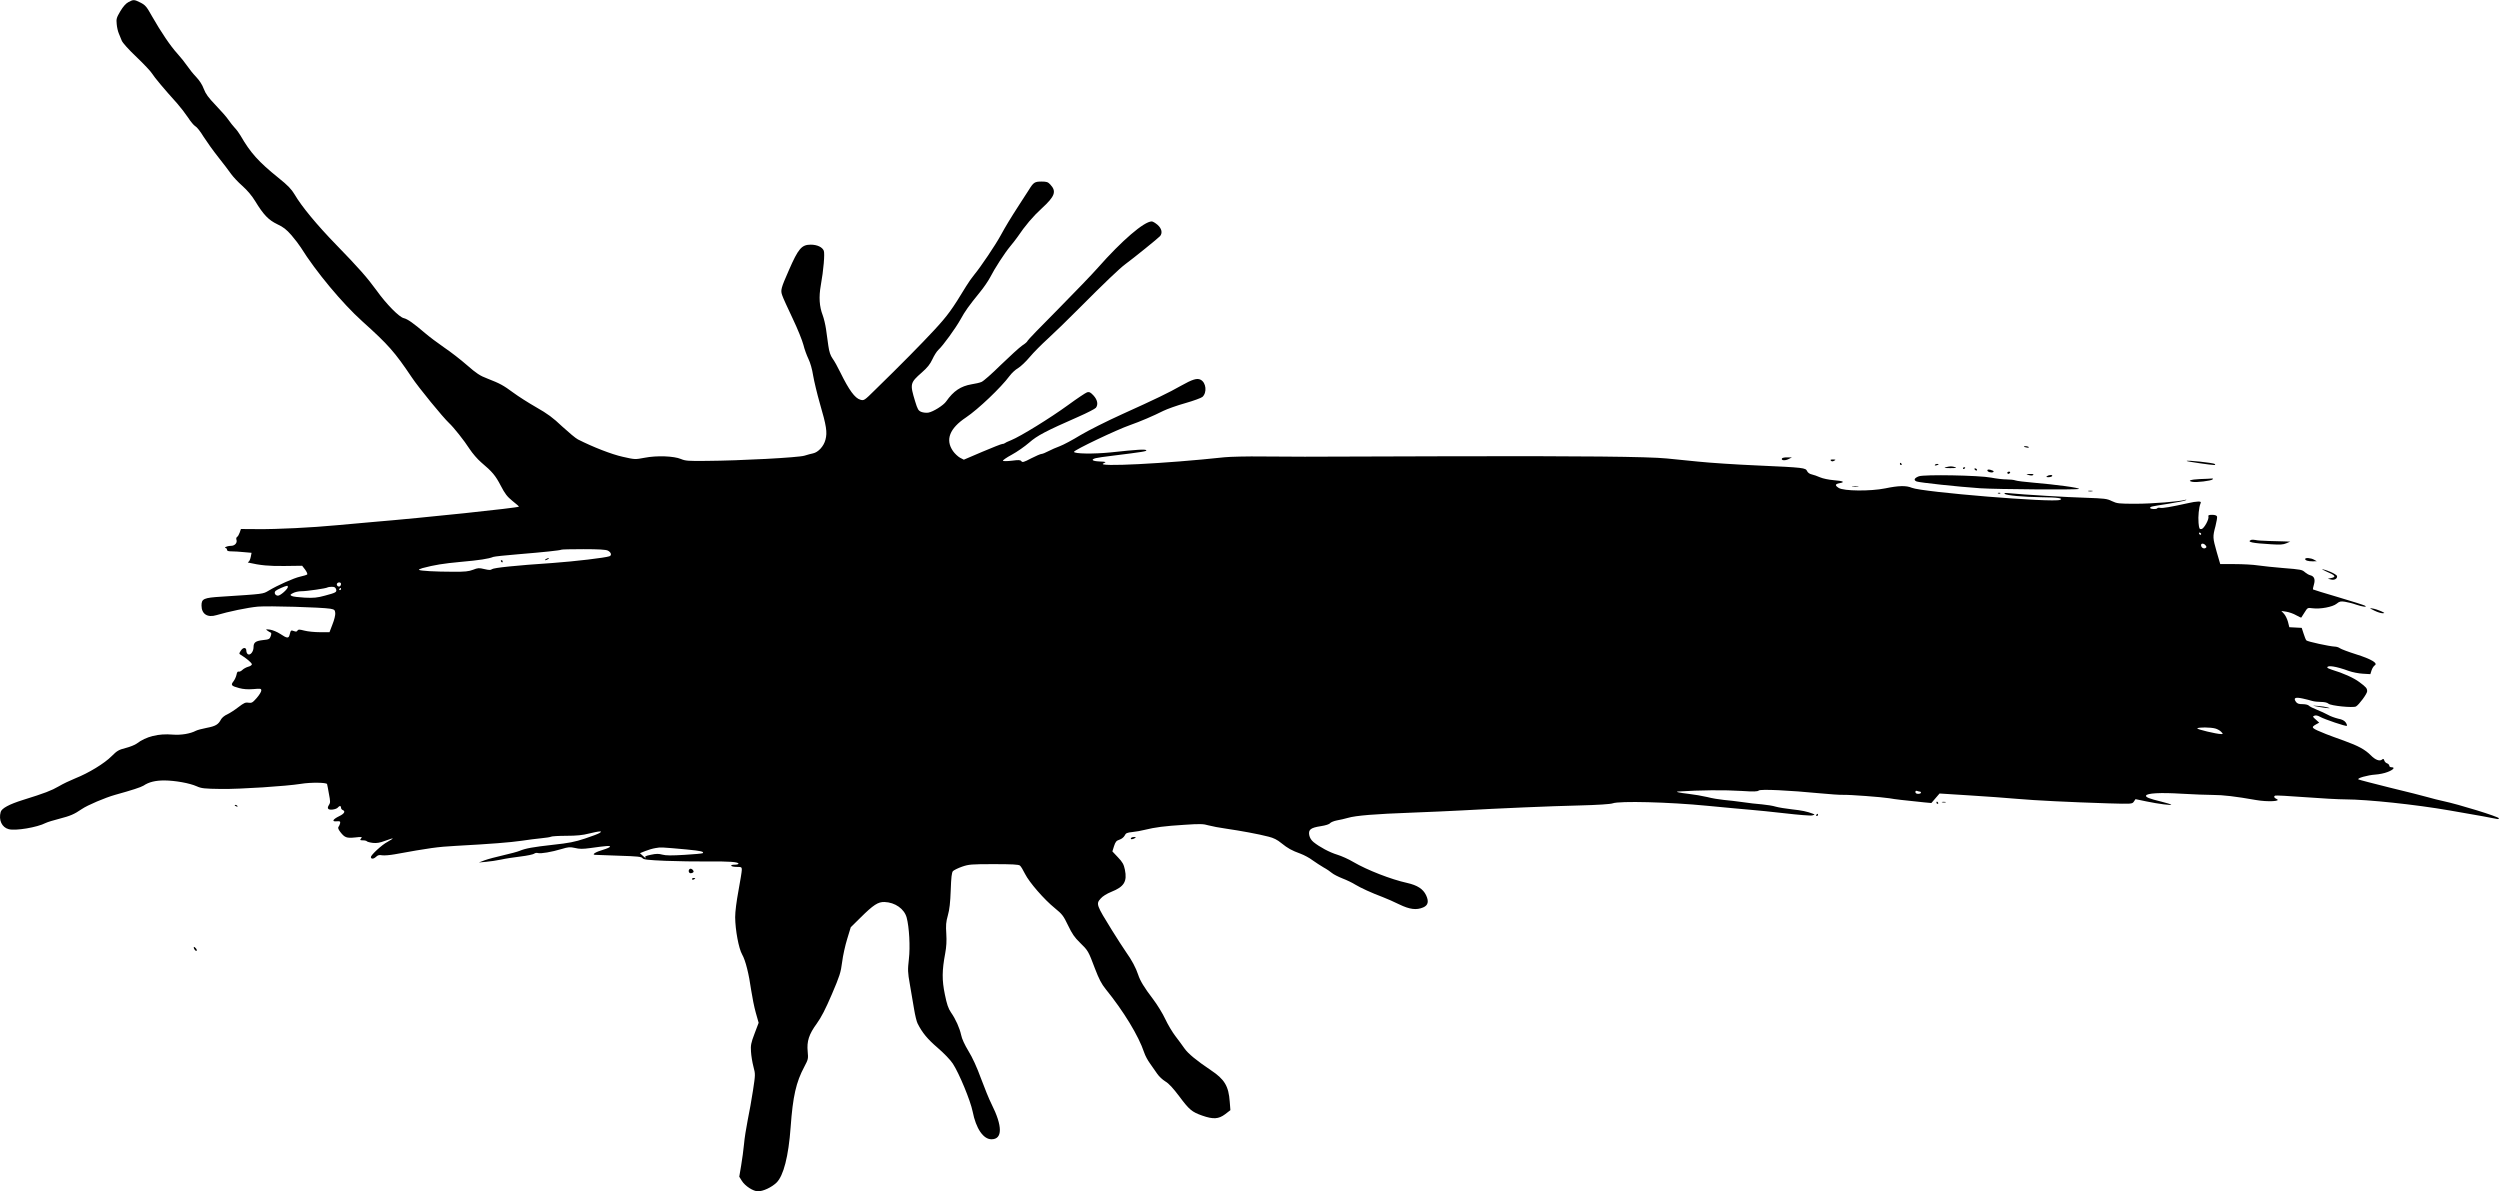 <?xml version="1.0" standalone="no"?>
<!DOCTYPE svg PUBLIC "-//W3C//DTD SVG 20010904//EN"
 "http://www.w3.org/TR/2001/REC-SVG-20010904/DTD/svg10.dtd">
<svg version="1.0" xmlns="http://www.w3.org/2000/svg"
 width="2258pt" height="1076pt" viewBox="0 0 2258 1076"
 preserveAspectRatio="xMidYMid meet">

<g transform="translate(0,1076) scale(0.1,-0.1)"
fill="#000000" stroke="none">
<path d="M1160 10741 c-23 -12 -48 -40 -73 -82 -34 -58 -38 -69 -33 -116 2
-28 11 -67 19 -85 8 -18 20 -48 27 -66 8 -19 62 -80 133 -147 66 -63 130 -131
141 -150 20 -33 111 -142 226 -269 30 -34 74 -91 98 -127 23 -36 53 -72 66
-79 14 -7 47 -49 74 -94 28 -44 88 -128 134 -186 46 -58 98 -126 115 -151 18
-25 63 -74 102 -108 45 -40 87 -90 116 -138 75 -123 120 -170 199 -208 56 -26
83 -48 128 -99 31 -36 69 -86 85 -111 134 -216 376 -506 554 -666 239 -215
294 -278 448 -507 61 -92 284 -364 336 -412 42 -39 137 -158 187 -236 25 -38
71 -92 104 -120 102 -86 129 -119 177 -211 38 -73 57 -98 106 -138 34 -26 60
-50 58 -51 -10 -11 -865 -101 -1312 -138 -99 -9 -250 -22 -335 -30 -219 -21
-539 -37 -715 -35 l-149 1 -11 -32 c-6 -17 -16 -35 -23 -39 -7 -4 -10 -15 -7
-24 11 -28 -13 -57 -48 -57 -18 0 -39 -5 -47 -10 -10 -6 -11 -10 -2 -10 6 0
12 -7 12 -15 0 -11 11 -15 43 -15 23 0 73 -3 110 -7 l69 -6 -7 -36 c-4 -20
-12 -39 -18 -43 -7 -4 -10 -8 -7 -9 113 -26 193 -33 332 -31 l157 2 27 -35
c15 -21 23 -39 18 -44 -5 -4 -33 -13 -62 -19 -56 -12 -205 -78 -286 -127 -53
-31 -39 -29 -424 -54 -163 -10 -182 -19 -182 -80 0 -77 54 -112 135 -87 108
32 284 69 375 77 95 8 573 -6 654 -19 37 -7 41 -11 44 -39 2 -17 -9 -63 -25
-102 l-27 -71 -86 0 c-47 0 -110 6 -140 14 -47 12 -56 12 -63 1 -6 -11 -14
-12 -32 -5 -27 10 -29 8 -39 -32 -8 -36 -23 -35 -84 6 -29 19 -68 35 -93 39
-39 5 -42 4 -25 -8 10 -8 24 -16 30 -18 8 -3 8 -12 1 -33 -9 -26 -16 -30 -68
-35 -69 -8 -87 -21 -87 -65 0 -40 -30 -76 -51 -63 -8 5 -14 19 -14 31 0 33
-29 34 -50 1 -17 -26 -17 -27 0 -38 46 -27 100 -72 100 -85 0 -7 -15 -18 -33
-22 -18 -5 -42 -18 -53 -29 -11 -11 -27 -18 -34 -15 -9 3 -15 -7 -19 -29 -4
-18 -16 -45 -28 -60 -26 -33 -18 -41 53 -60 37 -10 77 -13 127 -9 67 6 72 5
72 -13 0 -11 -19 -42 -42 -68 -37 -42 -45 -46 -74 -42 -27 5 -41 -2 -91 -40
-32 -25 -77 -54 -100 -65 -24 -10 -49 -31 -57 -46 -24 -46 -49 -61 -129 -76
-42 -8 -86 -20 -97 -26 -51 -27 -135 -41 -210 -35 -129 11 -241 -17 -325 -81
-16 -12 -61 -30 -100 -40 -62 -16 -77 -24 -126 -73 -65 -66 -210 -154 -329
-201 -47 -19 -114 -51 -149 -72 -67 -39 -127 -62 -323 -123 -125 -39 -193 -76
-202 -109 -20 -73 11 -139 72 -155 62 -17 258 16 335 56 16 8 72 25 123 38
100 26 133 40 202 87 52 36 213 104 302 129 155 43 231 68 256 83 49 33 108
47 189 47 98 -1 227 -24 292 -53 42 -19 68 -22 223 -24 170 -2 585 25 716 46
89 15 234 13 238 -2 2 -7 10 -47 17 -89 13 -66 13 -80 1 -98 -22 -32 -10 -48
32 -43 19 2 41 10 47 18 15 18 29 18 29 -1 0 -9 7 -18 15 -21 28 -11 15 -34
-32 -56 -59 -29 -69 -51 -22 -46 29 2 34 0 31 -17 -2 -11 -9 -26 -14 -32 -8
-9 -3 -23 16 -48 39 -50 56 -57 133 -49 63 7 67 6 54 -9 -12 -15 -10 -17 17
-17 17 0 33 -4 36 -9 3 -4 27 -11 53 -14 36 -4 64 1 112 19 35 13 66 23 68 21
2 -2 -21 -16 -49 -32 -48 -25 -148 -117 -148 -136 0 -19 24 -19 45 1 18 17 30
20 56 15 19 -3 70 1 114 9 314 57 386 67 550 76 328 18 489 31 595 46 58 9
139 19 180 23 42 4 81 10 87 14 7 4 69 8 139 8 91 0 149 6 202 20 41 10 84 19
96 19 20 0 20 0 1 -14 -11 -7 -70 -30 -132 -50 -90 -30 -146 -41 -287 -56
-186 -21 -247 -32 -303 -55 -19 -8 -86 -26 -148 -40 -62 -14 -137 -34 -167
-45 l-53 -20 65 6 c36 3 97 12 135 20 39 9 118 21 177 28 59 7 114 19 122 25
8 7 24 10 35 6 25 -7 122 9 215 37 60 18 74 19 120 9 39 -10 70 -10 136 -1
151 21 180 23 180 13 0 -5 -28 -18 -62 -28 -69 -20 -107 -44 -73 -46 11 0 109
-4 218 -8 165 -5 201 -9 210 -22 10 -13 47 -17 207 -24 107 -4 280 -7 384 -6
193 2 276 -4 276 -20 0 -5 -16 -9 -36 -9 -21 0 -33 -4 -29 -10 3 -6 26 -10 51
-10 41 0 44 -2 44 -27 0 -16 -14 -99 -30 -187 -18 -97 -30 -190 -30 -240 1
-116 32 -283 63 -337 30 -52 61 -174 82 -325 9 -60 27 -150 41 -200 l26 -92
-37 -98 c-32 -84 -36 -106 -32 -163 2 -36 12 -97 22 -135 18 -68 18 -70 -4
-215 -12 -80 -34 -201 -48 -269 -13 -67 -29 -164 -33 -215 -5 -50 -16 -138
-26 -194 l-17 -101 23 -37 c29 -47 103 -95 146 -95 47 0 123 36 167 78 64 62
109 239 128 501 20 279 49 407 124 547 35 66 36 72 30 136 -9 93 11 156 82
253 41 57 78 129 136 264 71 166 81 197 93 291 7 58 28 152 46 210 l32 105 86
85 c119 118 161 145 219 143 95 -3 179 -62 200 -141 23 -86 33 -264 20 -374
-11 -99 -11 -117 9 -230 12 -68 29 -168 38 -223 9 -55 23 -113 32 -130 42 -83
89 -140 180 -218 57 -49 116 -110 138 -144 56 -85 159 -333 179 -433 30 -153
96 -250 170 -250 101 0 101 118 0 319 -21 41 -63 145 -95 231 -36 99 -77 189
-113 247 -34 56 -60 112 -66 145 -14 63 -48 141 -92 204 -24 35 -37 73 -55
162 -27 130 -26 216 3 371 11 59 14 112 10 177 -5 76 -3 106 14 166 15 52 22
117 26 228 4 117 9 159 20 172 9 9 45 27 82 40 61 21 83 23 287 23 163 0 225
-3 236 -13 9 -7 29 -40 46 -75 38 -76 172 -231 270 -310 66 -54 77 -68 119
-156 36 -75 59 -109 108 -156 73 -71 75 -75 135 -234 36 -94 59 -138 96 -184
163 -201 298 -423 348 -573 9 -28 33 -73 54 -101 20 -29 49 -70 65 -93 15 -22
48 -53 73 -68 31 -18 70 -61 125 -134 91 -122 114 -141 207 -174 100 -35 148
-32 207 12 l48 37 -6 76 c-10 142 -47 203 -172 286 -129 87 -204 148 -238 197
-18 26 -54 75 -81 110 -27 35 -68 104 -91 153 -23 50 -73 131 -110 180 -81
106 -117 166 -135 221 -20 61 -58 133 -109 204 -25 36 -83 126 -129 200 -140
226 -144 236 -101 284 18 21 55 44 97 61 115 46 144 93 122 200 -10 48 -21 68
-63 112 l-50 53 15 48 c13 39 21 49 49 58 19 6 39 22 47 37 10 22 21 27 70 32
31 3 82 12 112 20 93 23 178 34 353 45 146 10 176 9 223 -5 29 -8 102 -22 161
-30 124 -18 289 -48 381 -72 45 -11 79 -28 115 -58 60 -48 92 -66 174 -96 32
-12 81 -38 108 -59 28 -20 73 -49 100 -65 28 -15 61 -38 75 -50 14 -12 57 -34
95 -49 39 -15 91 -40 116 -56 50 -30 145 -74 249 -113 36 -14 103 -43 149 -66
93 -45 154 -53 215 -27 45 19 53 54 26 111 -27 56 -78 89 -170 110 -146 32
-361 116 -486 189 -43 26 -109 55 -145 66 -70 21 -161 70 -215 114 -21 17 -34
39 -39 63 -9 50 13 67 105 81 44 7 76 17 83 27 7 8 35 20 62 25 28 5 73 15
100 23 71 21 246 35 575 47 157 6 359 15 450 20 341 19 804 39 1065 45 163 4
282 12 300 19 61 23 507 12 855 -22 173 -17 353 -33 400 -37 47 -3 183 -18
303 -31 120 -14 231 -23 245 -19 25 7 25 8 7 15 -55 21 -99 30 -190 40 -55 6
-121 17 -146 24 -25 8 -81 17 -125 21 -43 3 -122 12 -174 20 -52 7 -129 17
-170 20 -41 4 -109 15 -150 26 -42 10 -118 23 -170 29 -81 9 -124 19 -94 21
200 13 417 15 576 5 107 -7 141 -6 153 4 16 14 272 2 562 -26 84 -8 172 -14
195 -13 65 2 355 -20 423 -31 54 -10 122 -17 314 -37 l65 -6 37 43 37 43 269
-17 c147 -9 340 -23 428 -31 171 -15 476 -30 826 -41 214 -6 217 -6 232 16
l15 22 101 -21 c106 -22 230 -38 221 -28 -3 3 -43 15 -90 27 -108 26 -142 40
-137 54 7 22 130 29 322 17 105 -6 232 -11 283 -11 90 0 202 -13 389 -46 103
-18 231 -12 186 9 -24 11 -29 22 -14 31 4 3 125 -3 267 -14 143 -11 309 -20
369 -20 199 -1 629 -46 940 -100 248 -43 411 -72 428 -77 9 -2 17 0 17 6 0 14
-363 126 -505 156 -33 7 -94 22 -135 34 -41 12 -196 51 -345 87 -148 37 -276
70 -283 74 -20 10 80 39 153 44 33 2 82 12 109 23 52 19 72 43 37 43 -12 0
-21 6 -21 14 0 8 -9 17 -19 21 -11 3 -23 15 -26 26 -5 16 -10 18 -21 8 -21
-17 -60 -3 -101 39 -52 52 -112 85 -242 132 -61 21 -134 49 -163 60 -134 54
-139 59 -90 87 l29 16 -31 28 c-29 25 -30 28 -12 35 12 5 31 1 50 -10 40 -23
236 -89 243 -82 3 3 -1 16 -10 30 -12 17 -32 28 -69 35 -29 7 -71 22 -93 35
-22 12 -67 33 -100 46 -33 13 -65 29 -71 36 -6 8 -31 14 -57 14 -36 0 -49 5
-61 22 -24 35 -5 43 61 29 32 -7 71 -17 87 -22 16 -5 52 -9 79 -9 32 0 57 -6
68 -16 22 -19 220 -39 248 -25 27 15 101 115 101 137 0 27 -8 37 -70 83 -50
38 -148 82 -249 112 -23 7 -41 16 -41 20 0 23 79 11 194 -31 33 -12 90 -23
127 -25 l68 -4 11 35 c6 18 19 38 28 44 33 19 -30 57 -167 100 -70 22 -136 47
-147 55 -10 8 -32 15 -49 15 -45 2 -244 45 -254 56 -5 5 -16 32 -25 61 l-17
52 -56 3 -56 3 -12 48 c-7 26 -23 59 -36 73 l-24 26 45 -7 c25 -4 65 -18 89
-32 24 -13 44 -23 46 -21 1 2 15 23 30 47 27 43 27 43 72 37 70 -9 182 12 217
41 26 21 36 24 75 18 25 -4 71 -15 101 -26 58 -20 108 -26 79 -9 -8 5 -116 39
-240 76 -123 36 -226 68 -228 70 -2 2 1 22 8 44 14 47 3 75 -32 84 -13 3 -34
15 -47 26 -29 25 -31 26 -205 40 -77 6 -176 17 -220 23 -44 7 -139 12 -211 12
l-131 0 -32 110 c-36 128 -37 136 -11 233 10 40 17 79 14 87 -4 10 -20 15 -45
15 -28 0 -37 -4 -33 -14 9 -23 -39 -111 -62 -114 -19 -3 -22 3 -27 55 -5 57 3
142 18 176 6 14 2 17 -21 17 -16 0 -58 -6 -94 -15 -154 -34 -229 -47 -249 -42
-12 3 -24 1 -27 -4 -7 -11 -64 -8 -64 3 0 12 5 13 165 38 76 12 146 26 155 31
12 9 11 9 -4 4 -49 -15 -298 -35 -447 -35 -154 0 -168 2 -215 24 -44 22 -66
24 -234 30 -175 5 -571 29 -690 41 -40 4 -52 3 -44 -5 15 -15 169 -29 334 -31
143 -1 201 -10 166 -24 -63 -27 -1244 70 -1338 109 -51 22 -120 20 -241 -5
-132 -27 -376 -25 -420 4 -36 23 -34 35 8 43 54 10 33 20 -54 27 -45 4 -98 15
-123 26 -24 11 -57 22 -74 26 -19 4 -35 15 -42 29 -14 31 -27 33 -452 52 -190
8 -430 24 -535 35 -104 11 -230 23 -280 28 -169 17 -781 23 -1960 20 -649 -2
-1238 -3 -1310 -4 -71 0 -242 1 -380 2 -137 2 -293 -2 -345 -7 -539 -58 -1165
-89 -1095 -56 30 14 29 15 -35 18 -66 3 -82 17 -33 30 14 4 83 14 152 22 275
34 310 40 304 49 -7 11 -79 7 -320 -19 -157 -16 -333 -13 -333 5 0 16 389 201
505 241 91 32 211 83 302 129 35 17 124 49 199 70 74 21 144 47 154 56 43 39
34 129 -16 155 -32 17 -74 4 -179 -55 -107 -61 -231 -121 -530 -256 -141 -64
-306 -147 -378 -190 -70 -43 -153 -87 -185 -99 -31 -11 -78 -32 -103 -45 -26
-14 -54 -25 -62 -25 -9 0 -51 -18 -94 -40 -66 -35 -79 -38 -88 -26 -9 12 -24
13 -85 5 -41 -5 -78 -5 -82 -1 -4 4 32 29 80 55 48 26 118 75 157 109 73 64
149 104 445 234 80 35 151 72 158 81 22 30 14 71 -21 110 -27 29 -38 35 -58
30 -13 -4 -91 -56 -173 -116 -161 -117 -428 -282 -514 -317 -29 -11 -55 -24
-59 -28 -3 -3 -13 -6 -21 -6 -8 0 -89 -32 -181 -71 l-166 -71 -35 18 c-19 11
-47 37 -63 60 -71 102 -31 205 118 304 109 73 316 270 392 373 19 26 54 59 78
72 23 14 71 59 105 100 34 41 108 115 164 166 55 50 182 173 281 273 229 230
369 364 420 401 71 52 300 237 313 253 23 29 14 68 -23 101 -20 17 -43 31 -53
31 -70 -1 -269 -172 -487 -419 -49 -56 -213 -226 -362 -377 -150 -150 -273
-278 -273 -283 0 -6 -21 -25 -48 -42 -26 -18 -112 -97 -193 -175 -80 -79 -158
-148 -175 -154 -16 -7 -56 -16 -89 -21 -98 -17 -163 -60 -229 -154 -24 -36
-119 -95 -162 -102 -18 -3 -47 0 -64 7 -26 11 -33 23 -55 95 -48 158 -46 167
61 261 50 44 74 74 95 119 15 33 39 71 54 85 42 38 156 196 200 275 41 75 74
121 173 243 35 42 77 104 94 136 41 81 132 221 182 281 23 28 53 66 66 85 68
101 139 185 219 258 119 109 135 153 77 215 -21 23 -33 27 -80 27 -60 0 -72
-7 -113 -74 -14 -23 -54 -84 -88 -136 -82 -127 -120 -190 -170 -281 -46 -84
-177 -279 -235 -349 -21 -25 -54 -72 -74 -105 -128 -211 -166 -264 -289 -397
-115 -124 -300 -312 -533 -539 -99 -98 -101 -99 -135 -89 -48 14 -101 86 -179
245 -24 50 -56 107 -71 127 -19 27 -30 59 -38 115 -6 43 -15 111 -21 151 -6
40 -19 96 -30 125 -30 78 -36 164 -17 270 25 139 37 285 27 312 -13 33 -60 55
-118 55 -82 0 -112 -35 -197 -230 -73 -166 -77 -182 -60 -229 7 -22 50 -115
94 -208 44 -92 87 -199 97 -238 9 -38 30 -95 45 -126 17 -35 34 -93 43 -152 9
-52 36 -165 60 -249 60 -205 69 -263 51 -330 -15 -59 -65 -113 -112 -123 -15
-3 -50 -12 -78 -21 -56 -17 -576 -45 -885 -47 -163 -2 -190 0 -230 17 -64 27
-219 33 -330 11 -84 -16 -86 -16 -196 9 -100 22 -269 88 -405 157 -20 10 -83
63 -142 117 -83 79 -132 115 -234 173 -70 40 -164 100 -207 132 -92 68 -121
83 -233 127 -69 26 -99 46 -185 121 -57 50 -150 122 -208 161 -58 40 -134 97
-170 128 -104 89 -159 128 -193 136 -41 8 -159 128 -246 250 -86 118 -162 204
-366 414 -174 179 -312 346 -375 454 -28 47 -60 81 -145 149 -180 145 -253
226 -343 382 -13 22 -36 54 -52 70 -16 17 -41 49 -57 72 -15 23 -67 82 -115
132 -67 70 -91 103 -108 148 -13 37 -39 76 -69 108 -27 28 -63 73 -81 100 -19
28 -58 77 -88 110 -63 69 -148 195 -229 337 -49 88 -61 102 -104 124 -58 29
-64 29 -109 5z m18721 -4804 c-1 -12 -15 -9 -19 4 -3 6 1 10 8 8 6 -3 11 -8
11 -12z m40 -103 c10 -13 10 -17 -1 -24 -17 -10 -40 5 -40 26 0 19 25 18 41
-2z m-14431 -47 c29 -15 38 -42 15 -51 -39 -14 -309 -46 -515 -61 -331 -22
-531 -43 -547 -56 -10 -9 -26 -9 -68 1 -49 12 -59 11 -102 -6 -39 -15 -74 -19
-183 -18 -155 0 -297 8 -306 17 -3 3 11 10 32 16 110 29 185 41 344 56 170 15
254 28 295 45 11 4 112 15 225 24 232 19 382 35 389 41 2 3 92 5 200 5 138 0
203 -4 221 -13z m-2410 -301 c0 -8 -5 -18 -11 -22 -14 -8 -33 11 -25 25 10 16
36 13 36 -3z m-480 -27 c0 -19 -67 -79 -89 -79 -25 0 -39 26 -22 43 11 11 87
45 104 46 4 1 7 -4 7 -10z m435 -20 c9 -27 1 -32 -101 -59 -69 -19 -101 -22
-182 -18 -54 3 -106 9 -117 15 -17 10 -16 12 13 27 17 9 50 16 74 16 51 0 227
26 235 34 4 3 21 6 39 6 25 0 34 -5 39 -21z m45 1 c0 -5 -5 -10 -11 -10 -5 0
-7 5 -4 10 3 6 8 10 11 10 2 0 4 -4 4 -10z m16929 -1260 c19 -5 43 -19 53 -30
18 -20 18 -20 -1 -20 -41 0 -220 43 -215 51 7 12 121 11 163 -1z m-2668 -570
c5 0 9 -4 9 -10 0 -5 -11 -10 -25 -10 -16 0 -25 6 -25 16 0 11 5 14 16 10 9
-3 20 -6 25 -6z m-11134 -523 c125 -12 154 -19 140 -33 -3 -3 -77 -10 -164
-15 -116 -7 -169 -7 -201 2 -33 9 -55 9 -102 -1 -53 -11 -59 -15 -48 -29 7 -9
-2 -3 -20 14 l-32 29 47 19 c27 11 68 23 93 27 46 9 56 8 287 -13z"/>
<path d="M4930 5710 c-8 -5 -10 -10 -5 -10 6 0 17 5 25 10 8 5 11 10 5 10 -5
0 -17 -5 -25 -10z"/>
<path d="M4525 5690 c3 -5 8 -10 11 -10 2 0 4 5 4 10 0 6 -5 10 -11 10 -5 0
-7 -4 -4 -10z"/>
<path d="M18280 6726 c0 -2 11 -6 25 -8 13 -3 22 -1 19 3 -5 9 -44 13 -44 5z"/>
<path d="M16095 6620 c-11 -19 26 -23 58 -7 l32 16 -42 0 c-23 1 -45 -4 -48
-9z"/>
<path d="M16537 6599 c8 -8 16 -8 30 0 16 9 14 10 -11 11 -22 0 -27 -3 -19
-11z"/>
<path d="M19751 6596 c5 -5 219 -36 246 -36 11 0 13 3 8 9 -13 11 -266 38
-254 27z"/>
<path d="M17160 6570 c0 -5 5 -10 11 -10 5 0 7 5 4 10 -3 6 -8 10 -11 10 -2 0
-4 -4 -4 -10z"/>
<path d="M17476 6561 c-4 -5 3 -7 14 -4 23 6 26 13 6 13 -8 0 -17 -4 -20 -9z"/>
<path d="M17575 6540 c-22 -6 -12 -8 40 -8 49 0 62 2 45 8 -31 10 -46 10 -85
0z"/>
<path d="M17730 6529 c0 -5 5 -7 10 -4 6 3 10 8 10 11 0 2 -4 4 -10 4 -5 0
-10 -5 -10 -11z"/>
<path d="M17835 6520 c3 -5 11 -10 16 -10 6 0 7 5 4 10 -3 6 -11 10 -16 10 -6
0 -7 -4 -4 -10z"/>
<path d="M17950 6511 c0 -13 37 -24 52 -15 8 5 6 10 -8 15 -27 11 -44 11 -44
0z"/>
<path d="M18130 6490 c0 -5 4 -10 9 -10 6 0 13 5 16 10 3 6 -1 10 -9 10 -9 0
-16 -4 -16 -10z"/>
<path d="M18325 6469 c18 -5 33 -5 39 1 7 7 -4 10 -29 9 -40 -1 -40 -1 -10
-10z"/>
<path d="M17331 6458 c-42 -16 -50 -35 -19 -47 28 -10 369 -47 573 -61 151
-10 883 -15 892 -6 10 10 -205 39 -416 57 -74 6 -145 15 -158 20 -13 5 -50 9
-81 9 -31 0 -93 7 -137 16 -110 21 -605 30 -654 12z"/>
<path d="M18490 6460 c-12 -8 -9 -10 12 -10 15 0 30 5 33 10 8 13 -25 13 -45
0z"/>
<path d="M19868 6433 c-84 -4 -115 -16 -65 -25 34 -7 168 9 181 22 7 7 4 9 -9
8 -11 -1 -59 -4 -107 -5z"/>
<path d="M16733 6363 c15 -2 37 -2 50 0 12 2 0 4 -28 4 -27 0 -38 -2 -22 -4z"/>
<path d="M18863 6323 c9 -2 25 -2 35 0 9 3 1 5 -18 5 -19 0 -27 -2 -17 -5z"/>
<path d="M18048 6303 c7 -3 16 -2 19 1 4 3 -2 6 -13 5 -11 0 -14 -3 -6 -6z"/>
<path d="M20333 5884 c-44 -19 8 -30 182 -40 78 -5 108 -3 135 9 l35 15 -50 2
c-27 1 -93 3 -145 4 -52 1 -106 5 -120 9 -14 3 -31 3 -37 1z"/>
<path d="M20820 5711 c0 -13 27 -21 68 -21 l37 1 -25 14 c-28 16 -80 20 -80 6z"/>
<path d="M21010 5599 c83 -35 94 -50 45 -60 l-30 -6 28 -7 c31 -9 60 8 55 32
-2 7 -30 25 -62 38 -70 28 -101 31 -36 3z"/>
<path d="M21445 5245 c28 -14 61 -24 75 -24 22 1 20 3 -15 19 -22 10 -56 21
-75 24 -33 5 -32 4 15 -19z"/>
<path d="M20915 4381 c22 -5 63 -11 90 -15 41 -5 44 -4 20 4 -16 5 -57 12 -90
14 -50 4 -53 4 -20 -3z"/>
<path d="M17490 3510 c0 -5 5 -10 11 -10 5 0 7 5 4 10 -3 6 -8 10 -11 10 -2 0
-4 -4 -4 -10z"/>
<path d="M17543 3513 c9 -2 23 -2 30 0 6 3 -1 5 -18 5 -16 0 -22 -2 -12 -5z"/>
<path d="M2120 3486 c0 -2 7 -7 16 -10 8 -3 12 -2 9 4 -6 10 -25 14 -25 6z"/>
<path d="M16405 3400 c-3 -5 -1 -10 4 -10 6 0 11 5 11 10 0 6 -2 10 -4 10 -3
0 -8 -4 -11 -10z"/>
<path d="M10215 3190 c-8 -13 15 -13 35 0 12 8 11 10 -7 10 -12 0 -25 -4 -28
-10z"/>
<path d="M6233 2913 c-15 -6 -17 -29 -3 -38 5 -3 17 -2 25 2 12 7 13 12 3 25
-7 9 -19 14 -25 11z"/>
<path d="M6250 2820 c0 -5 7 -7 15 -4 8 4 15 8 15 10 0 2 -7 4 -15 4 -8 0 -15
-4 -15 -10z"/>
<path d="M1750 2205 c0 -18 19 -40 26 -32 4 4 0 15 -9 24 -9 10 -17 13 -17 8z"/>
</g>
</svg>
